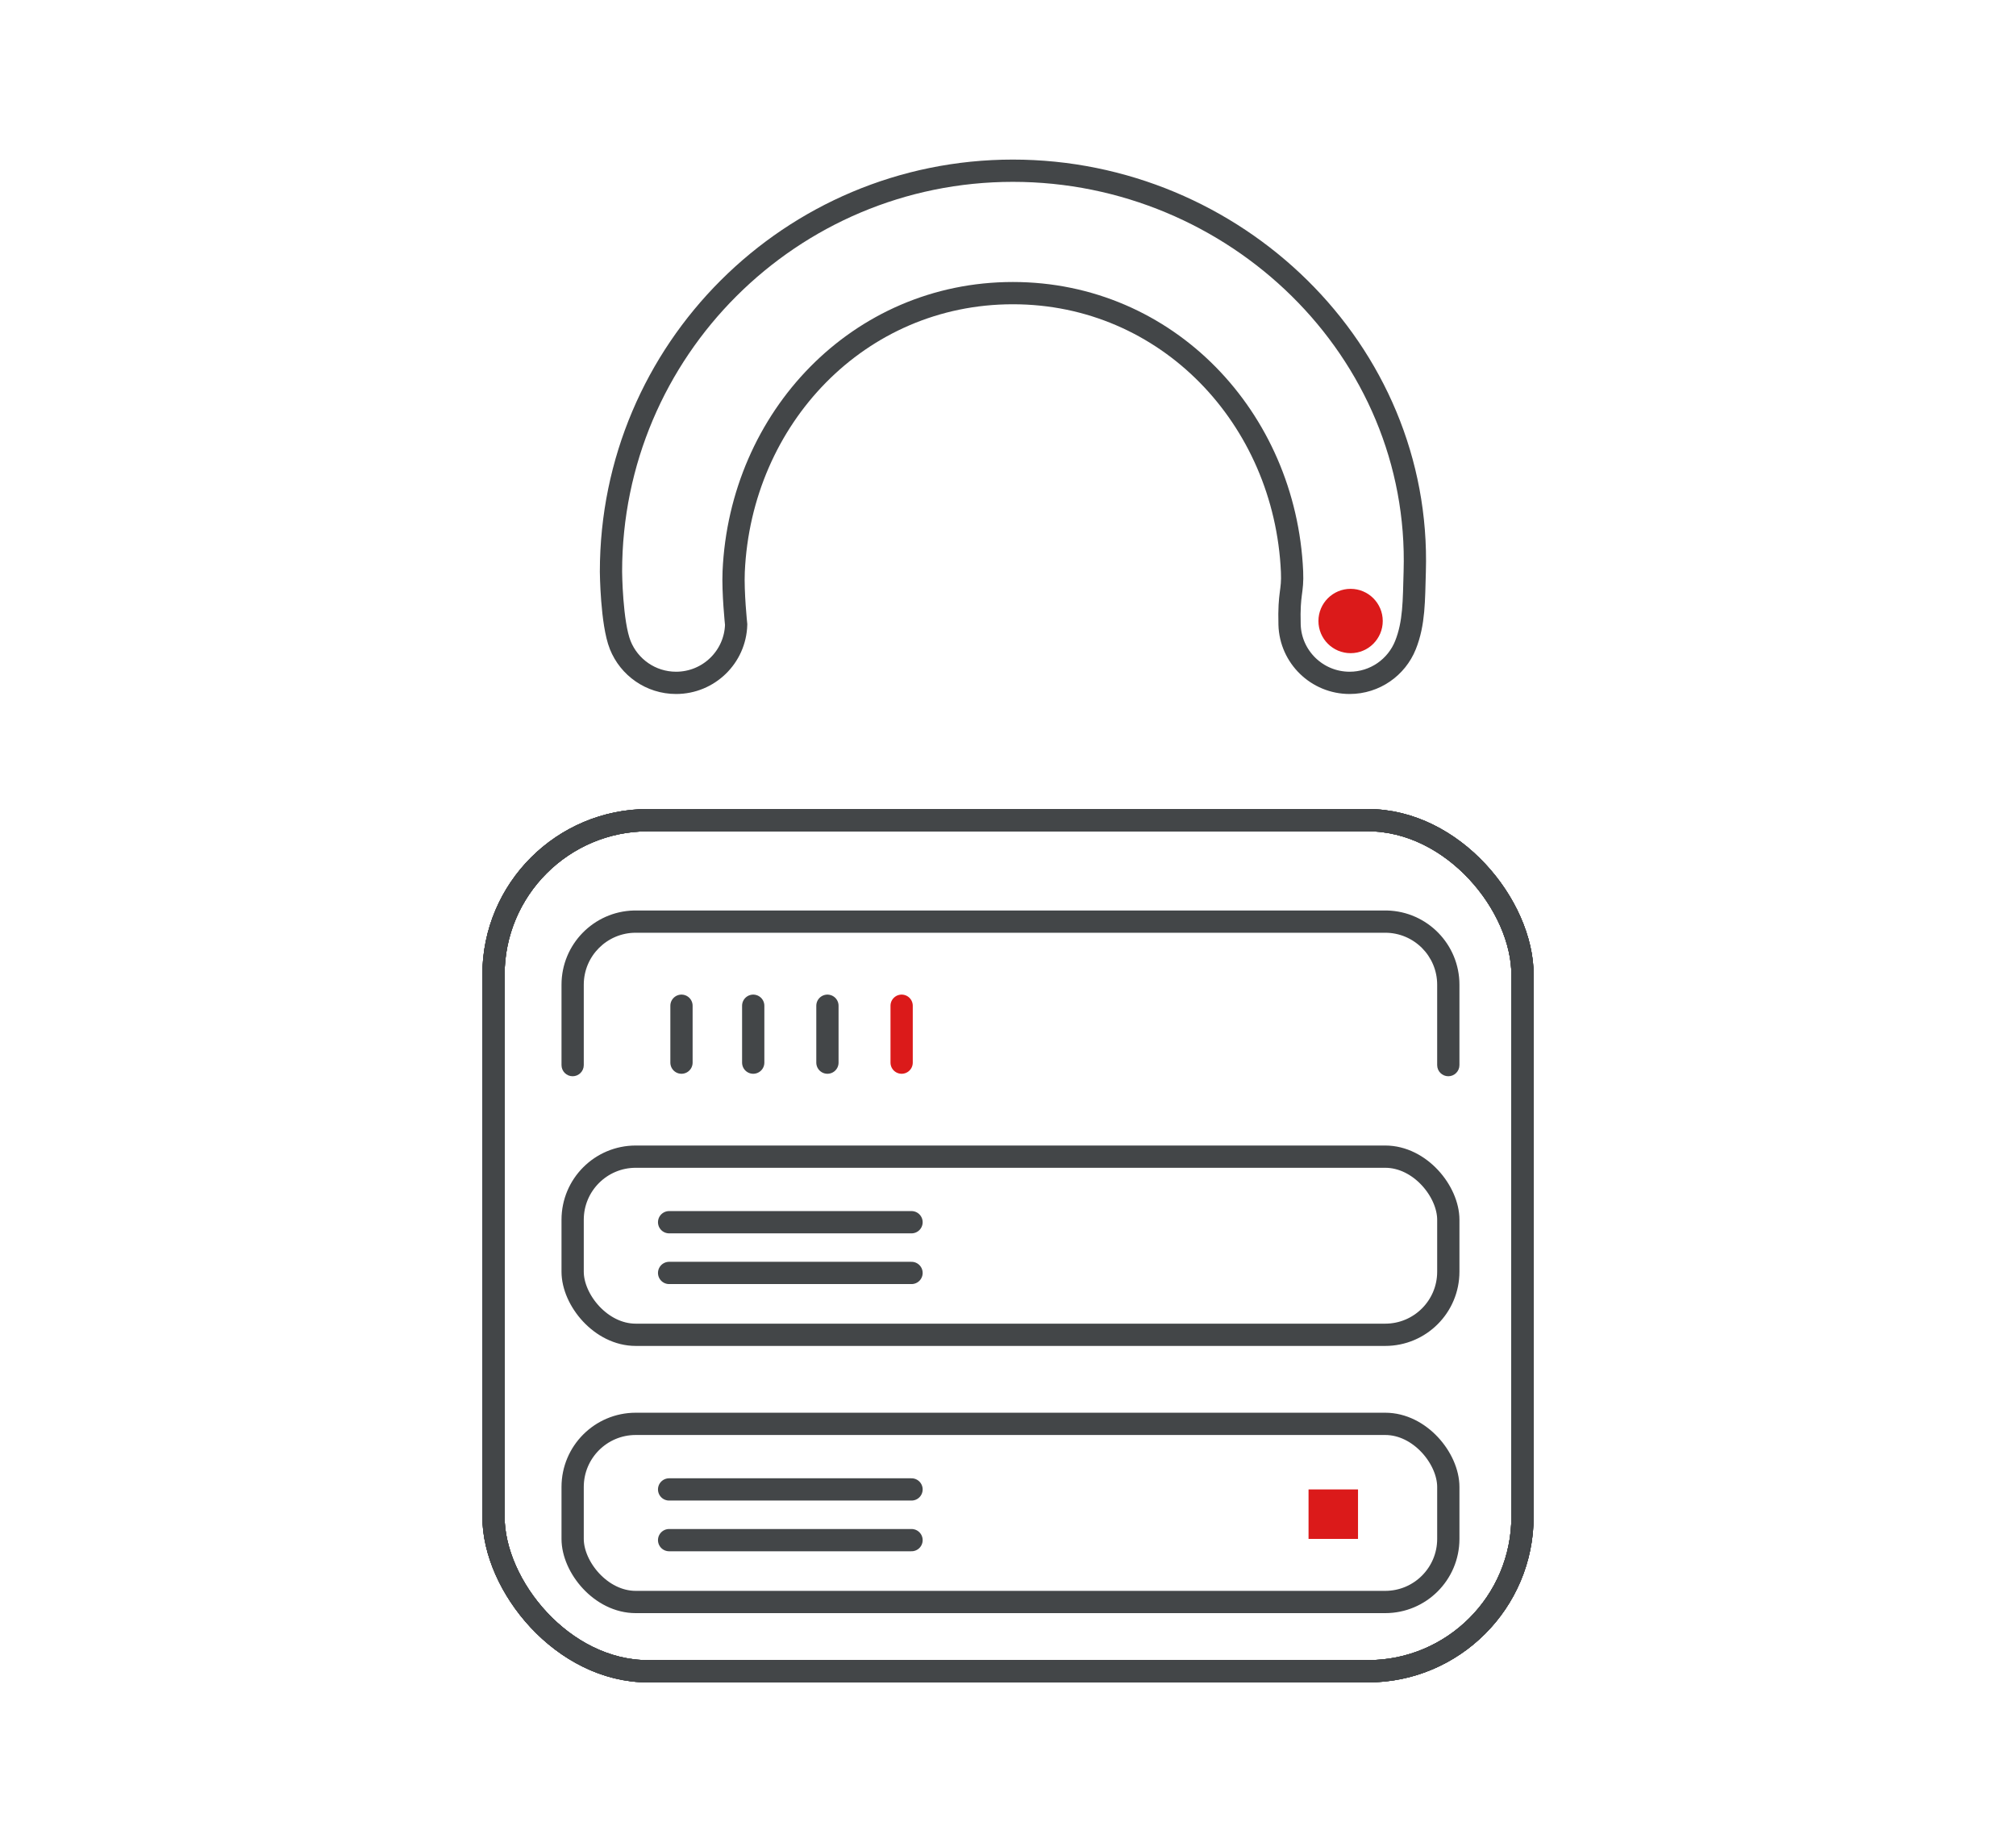 <svg width="815" height="745" viewBox="0 0 815 745" fill="none" xmlns="http://www.w3.org/2000/svg">
<rect width="815" height="745" fill="white"/>
<rect x="199.5" y="331.5" width="416" height="344" rx="62.5" stroke="#434648" stroke-width="9"/>
<rect x="199.5" y="331.5" width="416" height="344" rx="62.5" stroke="#434648" stroke-width="9"/>
<rect x="199.5" y="331.5" width="416" height="344" rx="62.5" stroke="#434648" stroke-width="9"/>
<rect x="199.5" y="331.5" width="416" height="344" rx="62.5" stroke="#434648" stroke-width="9"/>
<path d="M560.774 368.01C576.985 368.421 590 381.69 590 398V430.5C590 432.985 587.985 435 585.5 435C583.015 435 581 432.985 581 430.5V398C581 386.402 571.598 377 560 377H257C245.402 377 236 386.402 236 398V430.5C236 432.985 233.985 435 231.5 435C229.015 435 227 432.985 227 430.5V398C227 381.69 240.015 368.421 256.226 368.01L257 368H560L560.774 368.01Z" fill="#434648"/>
<path fill-rule="evenodd" clip-rule="evenodd" d="M409.465 69C499.191 69 574.641 141.6 571.929 231.066C571.575 242.747 571.755 251.823 568.176 260.756C564.596 269.689 555.843 276 545.611 276C532.422 276 521.688 265.516 521.327 252.446C520.966 239.377 522.699 239.416 522.329 231.066C519.578 168.946 471.798 118.478 409.465 118.478C347.131 118.478 299.354 168.946 296.6 231.066C296.23 239.416 297.601 252.446 297.601 252.446C297.24 265.516 286.507 276 273.318 276C263.086 276 254.332 269.689 250.752 260.756C247.173 251.823 247 231.066 247 231.066C247 141.559 319.738 69 409.465 69Z" stroke="#434648" stroke-width="9"/>
<line x1="275.5" y1="406.5" x2="275.5" y2="429.5" stroke="#434648" stroke-width="9" stroke-linecap="round"/>
<line x1="304.5" y1="406.5" x2="304.5" y2="429.5" stroke="#434648" stroke-width="9" stroke-linecap="round"/>
<line x1="334.5" y1="406.5" x2="334.5" y2="429.5" stroke="#434648" stroke-width="9" stroke-linecap="round"/>
<line x1="364.5" y1="406.5" x2="364.5" y2="429.5" stroke="#DB1A1A" stroke-width="9" stroke-linecap="round"/>
<circle cx="546" cy="251" r="13" fill="#DB1A1A"/>
<rect x="529" y="602" width="20" height="20" fill="#DB1A1A"/>
<rect x="231.5" y="575.5" width="354" height="72" rx="25.5" stroke="#434648" stroke-width="9"/>
<path d="M270.5 602H368.5M270.5 622.5H368.5" stroke="#434648" stroke-width="9" stroke-linecap="round"/>
<rect x="231.5" y="467.5" width="354" height="72" rx="25.5" stroke="#434648" stroke-width="9"/>
<path d="M270.5 494H368.5M270.5 514.5H368.5" stroke="#434648" stroke-width="9" stroke-linecap="round"/>
</svg>
